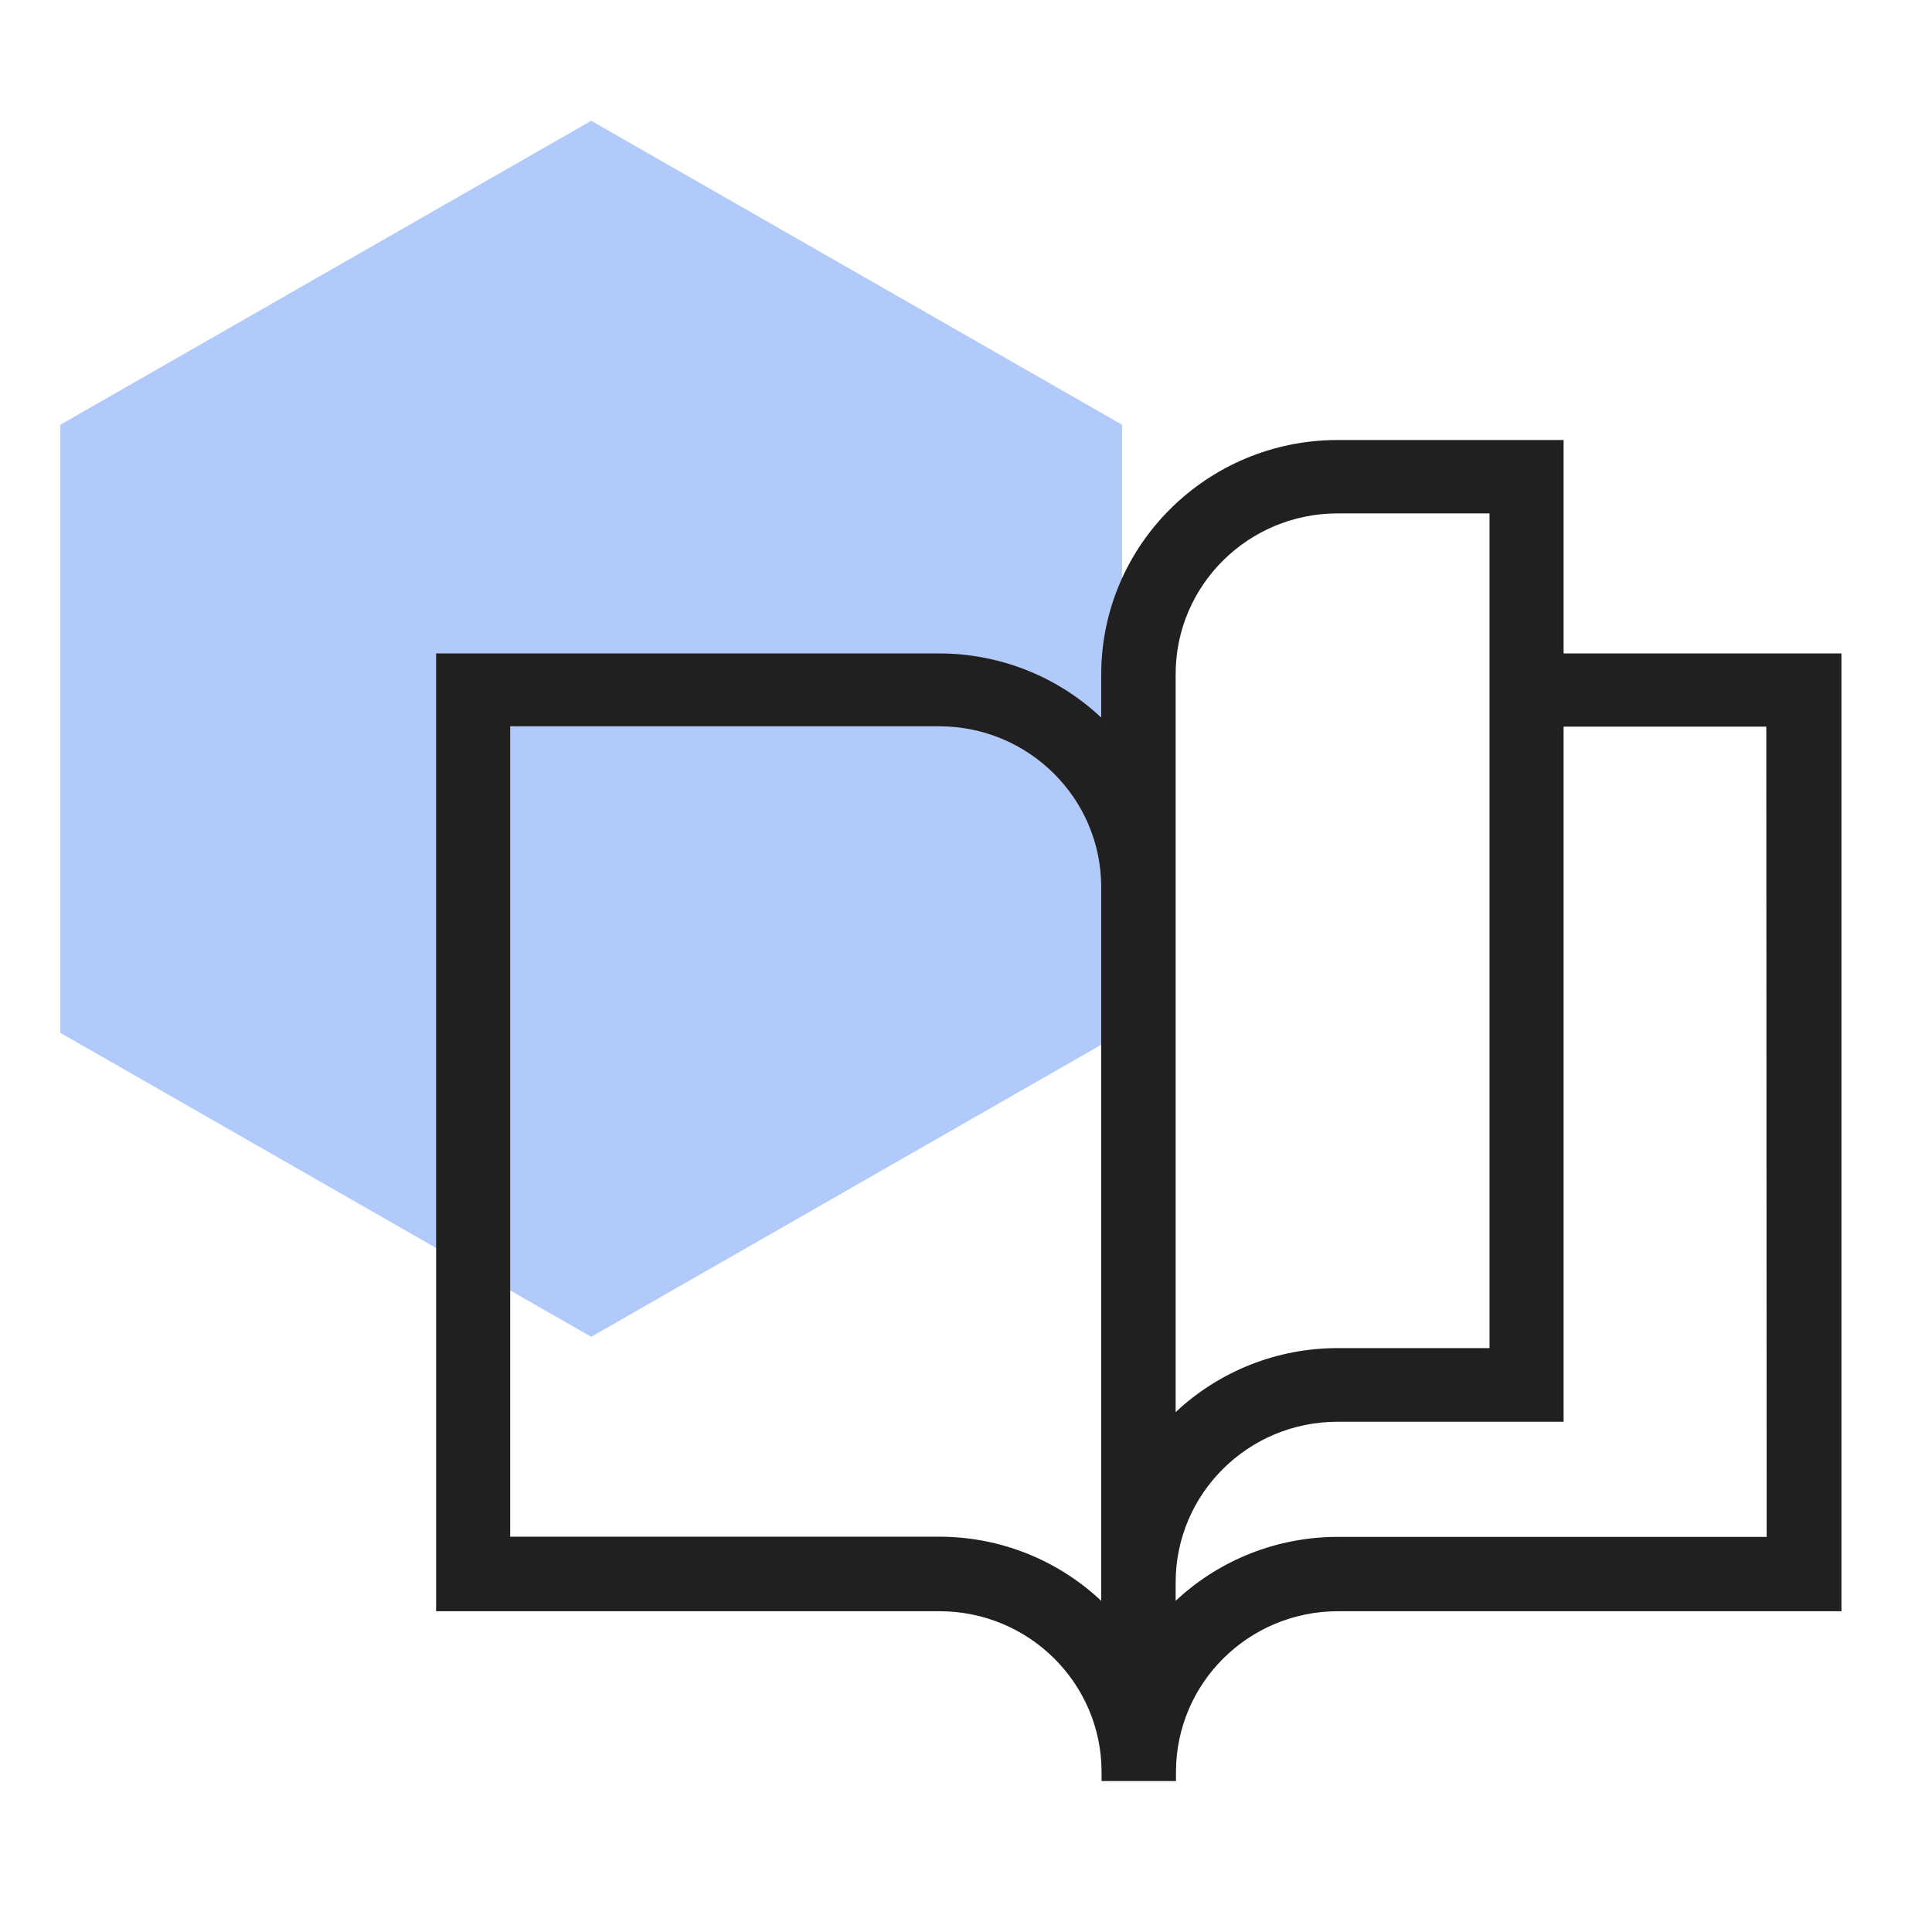 <?xml version="1.0" encoding="UTF-8"?>
<svg width="64px" height="64px" viewBox="0 0 64 64" version="1.1" xmlns="http://www.w3.org/2000/svg" xmlns:xlink="http://www.w3.org/1999/xlink">
    <title>page-management-icon</title>
    <g id="Resources---FINAL" stroke="none" stroke-width="1" fill="none" fill-rule="evenodd">
        <g id="page-management-icon">
            <rect id="Rectangle-Copy-3" fill-opacity="0" fill="#FFFFFF" x="0" y="0" width="64" height="64"></rect>
            <g id="Group-9" transform="translate(2, 4)" fill-rule="nonzero">
                <polygon id="Path" fill="#B2CAFA" points="17.585 0 0 10.069 0 30.215 17.585 40.284 35.169 30.215 35.169 10.069"></polygon>
                <path d="M56.523,46.912 L42.307,46.912 C40.313,46.912 38.394,47.67 36.945,49.03 L36.945,48.413 C36.949,45.477 39.348,43.099 42.307,43.097 L49.796,43.097 L49.796,20.07 L56.511,20.07 L56.523,46.912 Z M36.945,18.327 C36.947,15.39 39.347,13.009 42.307,13.007 L47.342,13.007 L47.342,40.658 L42.307,40.658 C40.312,40.658 38.393,41.417 36.945,42.779 L36.945,18.327 L36.945,18.327 Z M34.479,48.425 L34.479,49.03 C33.032,47.666 31.113,46.906 29.117,46.905 L14.901,46.905 L14.901,20.059 L29.117,20.059 C32.078,20.063 34.477,22.445 34.479,25.383 L34.479,48.402 L34.479,48.425 Z M56.523,17.646 L49.796,17.646 L49.796,10.576 L42.307,10.576 C37.986,10.58 34.483,14.055 34.479,18.342 L34.479,19.771 C33.032,18.408 31.113,17.647 29.117,17.646 L12.447,17.646 L12.447,49.374 L29.128,49.374 C32.088,49.378 34.486,51.757 34.491,54.694 L34.491,55 L36.956,55 L36.956,54.69 C36.961,51.754 39.36,49.376 42.319,49.374 L59,49.374 L59,17.646 L56.523,17.646 Z" id="Shape" fill="#221F20"></path>
            </g>
        </g>
    </g>
</svg>